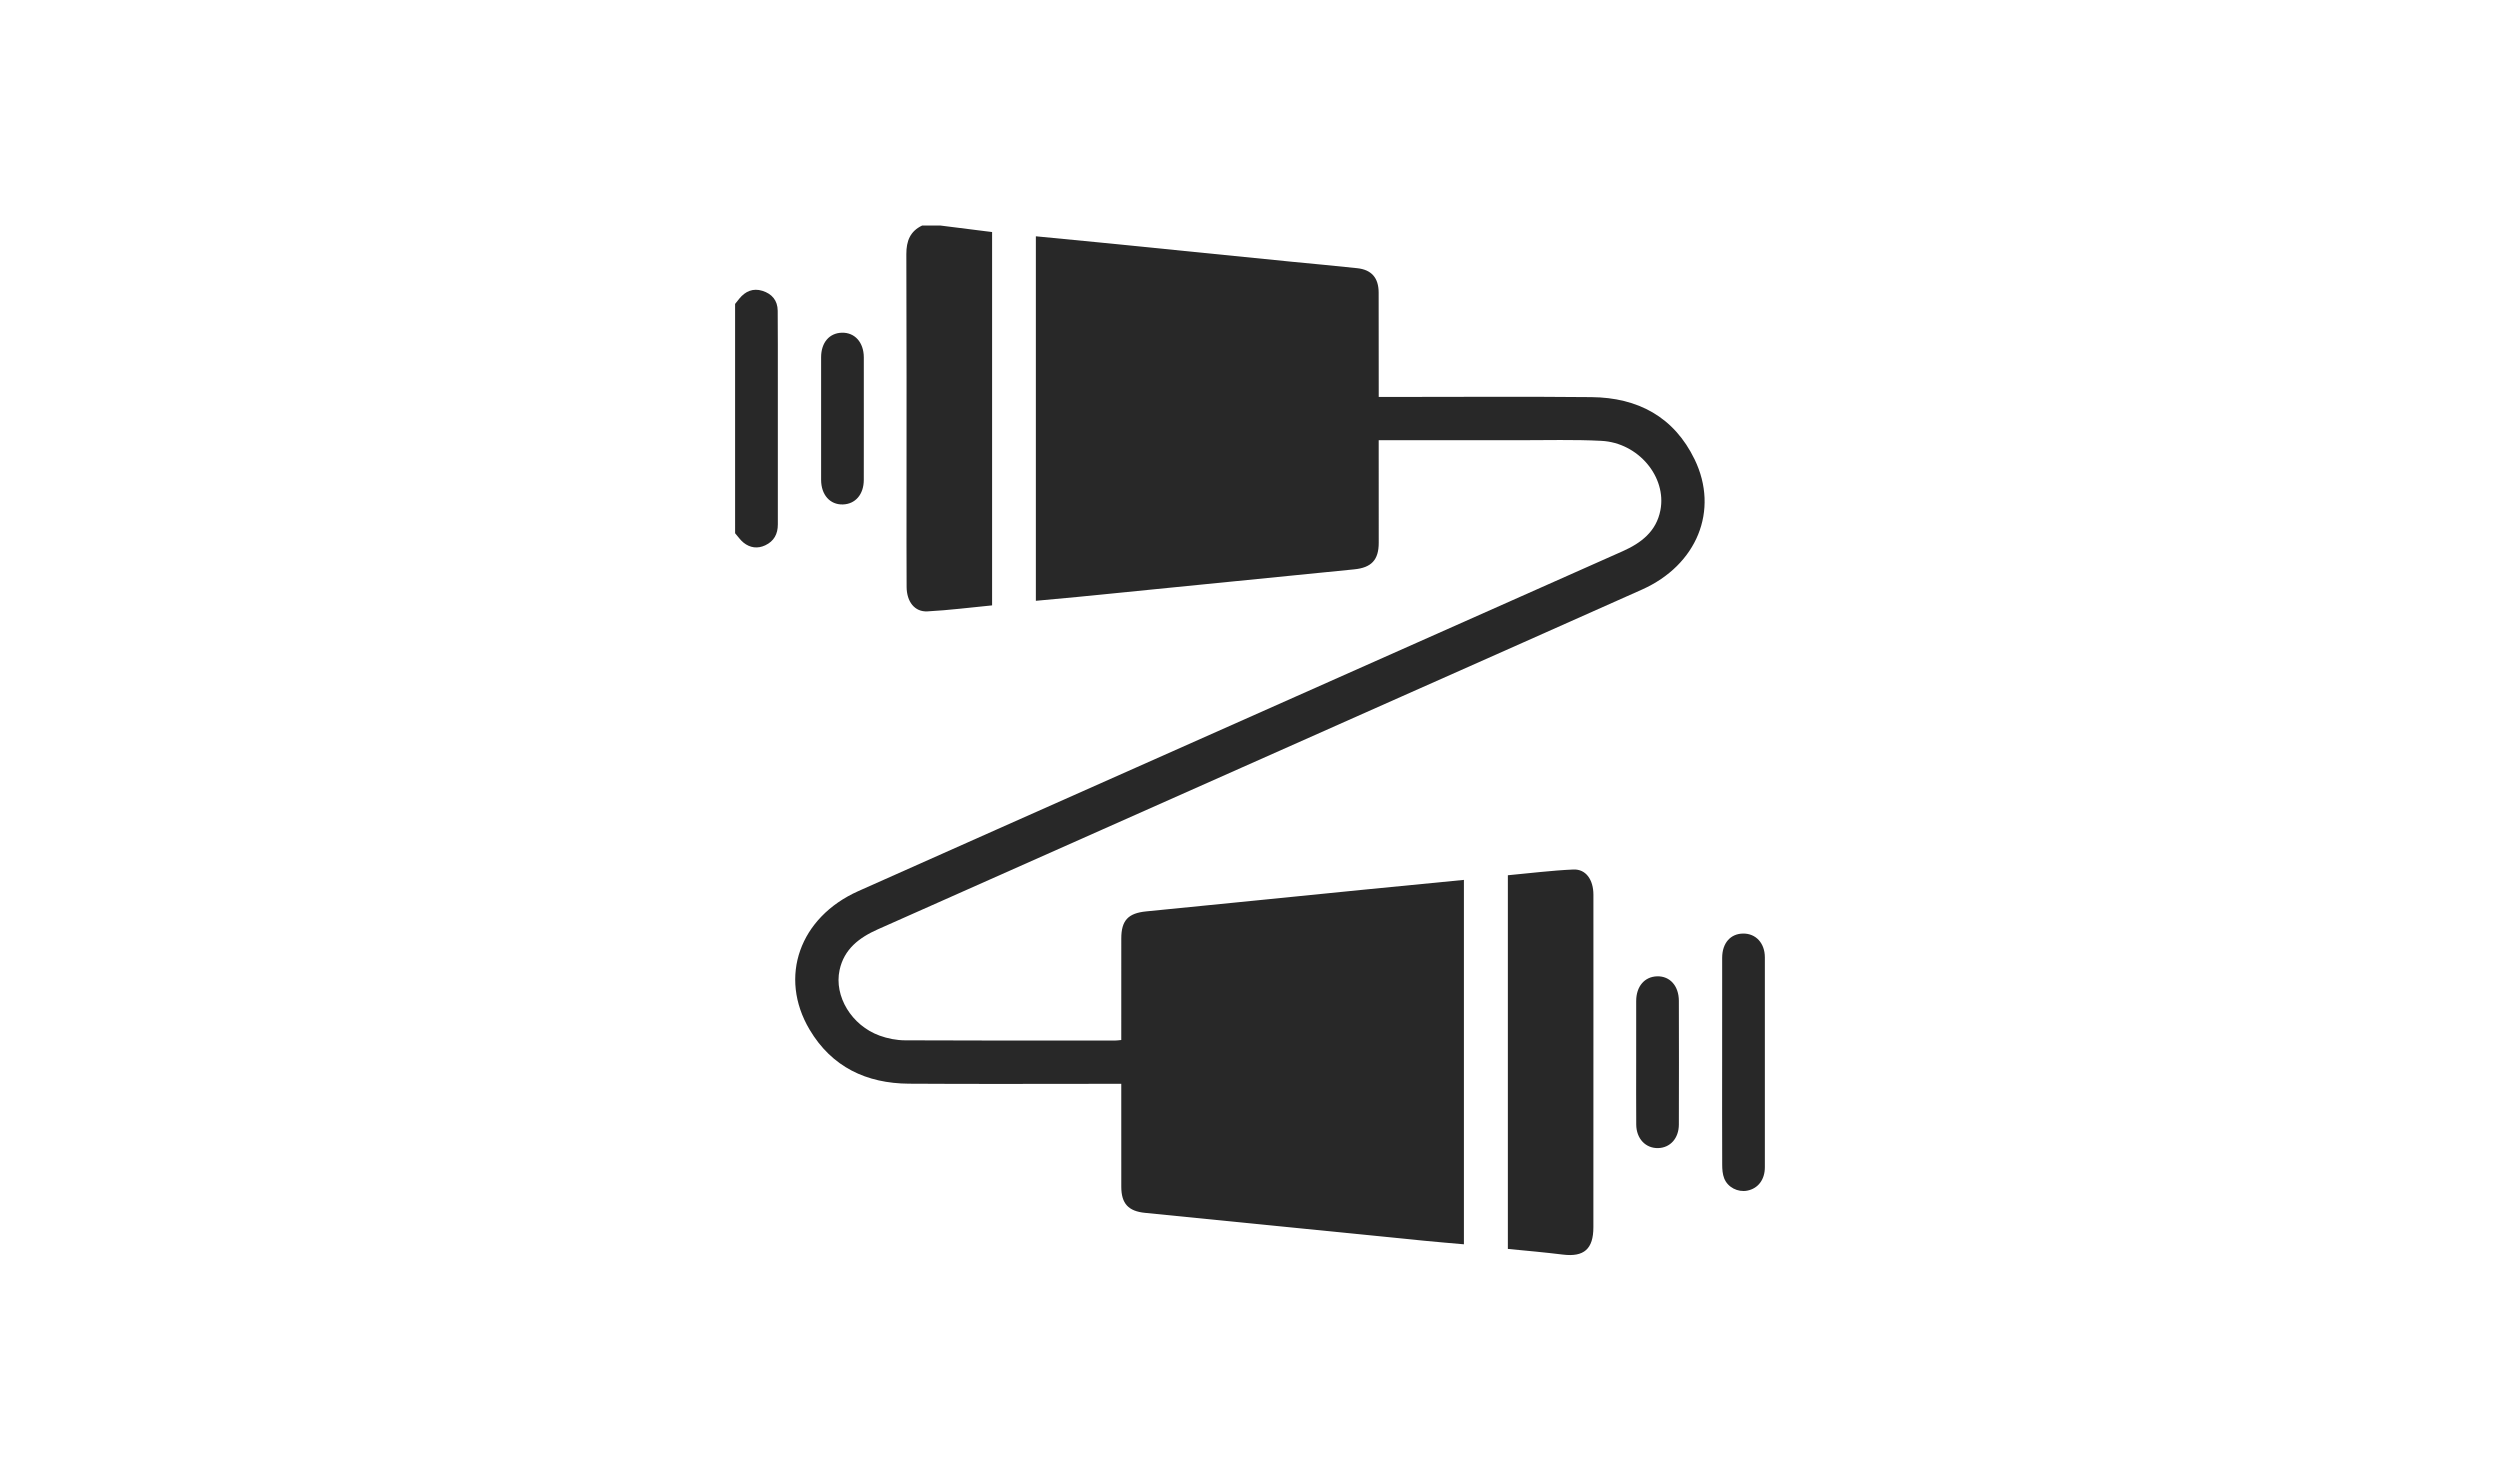 <?xml version="1.0" encoding="utf-8"?>
<!-- Generator: Adobe Illustrator 16.0.0, SVG Export Plug-In . SVG Version: 6.00 Build 0)  -->
<!DOCTYPE svg PUBLIC "-//W3C//DTD SVG 1.1//EN" "http://www.w3.org/Graphics/SVG/1.1/DTD/svg11.dtd">
<svg version="1.1" id="Layer_1" xmlns="http://www.w3.org/2000/svg" xmlns:xlink="http://www.w3.org/1999/xlink" x="0px" y="0px"
	 width="166.617px" height="98.676px" viewBox="0 0 166.617 98.676" enable-background="new 0 0 166.617 98.676"
	 xml:space="preserve">
<g>
	<g>
		<path fill-rule="evenodd" clip-rule="evenodd" fill="#282828" d="M62.665,15.03c1.013,0.127,2.026,0.256,3.039,0.383
			c0.128,0.016,0.256,0.031,0.416,0.051c0,8.287,0,16.545,0,24.883c-1.439,0.139-2.872,0.324-4.311,0.4
			c-0.848,0.044-1.38-0.642-1.386-1.631c-0.012-1.899-0.006-3.798-0.006-5.697c0-5.494,0.01-10.99-0.012-16.485
			c-0.002-0.868,0.25-1.52,1.054-1.903C61.861,15.03,62.263,15.03,62.665,15.03z"/>
		<path fill-rule="evenodd" clip-rule="evenodd" fill="#282828" d="M48.991,20.257c0.093-0.116,0.185-0.234,0.279-0.351
			c0.404-0.495,0.918-0.718,1.54-0.524c0.635,0.197,1.016,0.641,1.021,1.328c0.012,1.494,0.009,2.986,0.009,4.479
			c0,3.254-0.003,6.506,0,9.759c0.001,0.644-0.255,1.12-0.84,1.396c-0.513,0.24-1.01,0.169-1.443-0.176
			c-0.217-0.173-0.378-0.417-0.565-0.629C48.991,30.445,48.991,25.351,48.991,20.257z"/>
		<path fill-rule="evenodd" clip-rule="evenodd" fill="#282828" d="M74.729,69.313c0-2.301-0.001-4.532,0.001-6.764
			c0-1.211,0.464-1.688,1.657-1.807c4.777-0.469,9.553-0.955,14.329-1.43c2.263-0.227,4.527-0.443,6.849-0.67
			c0,8.102,0,16.15,0,24.287c-0.894-0.08-1.773-0.15-2.651-0.238c-6.199-0.617-12.397-1.239-18.596-1.857
			c-1.116-0.111-1.586-0.616-1.588-1.737c-0.003-2.253-0.001-4.507-0.001-6.864c-0.302,0-0.559,0-0.815,0
			c-4.447,0-8.893,0.021-13.338-0.008c-2.83-0.018-5.141-1.113-6.618-3.602c-2.085-3.512-0.667-7.487,3.251-9.235
			c6.172-2.754,12.349-5.496,18.524-8.241c10.803-4.803,21.605-9.604,32.407-14.406c1.233-0.549,2.248-1.316,2.521-2.736
			c0.428-2.217-1.468-4.496-3.93-4.623c-1.828-0.095-3.663-0.039-5.494-0.042c-3.083-0.004-6.165-0.001-9.351-0.001
			c0,0.267,0,0.502,0,0.736c0.001,2.033,0.003,4.066,0.002,6.1c0,1.146-0.489,1.658-1.632,1.771
			c-6.154,0.609-12.308,1.227-18.462,1.84c-0.905,0.09-1.81,0.168-2.757,0.256c0-8.125,0-16.174,0-24.293
			c1.443,0.139,2.838,0.271,4.232,0.41c4.265,0.427,8.531,0.857,12.796,1.283c1.467,0.146,2.935,0.274,4.398,0.434
			c0.95,0.104,1.417,0.648,1.42,1.619c0.007,2.078,0.004,4.155,0.005,6.232c0,0.219,0,0.438,0,0.729c0.321,0,0.583,0,0.843,0
			c4.446,0,8.893-0.032,13.338,0.012c3.083,0.03,5.5,1.311,6.876,4.158c1.64,3.396,0.15,7.03-3.506,8.666
			c-5.314,2.376-10.638,4.732-15.957,7.098c-11.658,5.183-23.316,10.367-34.976,15.547c-1.235,0.55-2.25,1.311-2.551,2.716
			c-0.375,1.745,0.796,3.686,2.665,4.368c0.534,0.195,1.129,0.312,1.697,0.314c4.669,0.024,9.339,0.016,14.008,0.014
			C74.435,69.349,74.543,69.331,74.729,69.313z"/>
		<path fill-rule="evenodd" clip-rule="evenodd" fill="#282828" d="M100.494,83.237c0-8.311,0-16.561,0-24.904
			c1.457-0.134,2.91-0.319,4.368-0.383c0.83-0.035,1.332,0.674,1.334,1.679c0.006,2.567,0.001,5.134,0.001,7.7
			c0,4.82,0,9.642-0.003,14.462c0,1.448-0.624,1.998-2.036,1.823c-0.598-0.074-1.197-0.137-1.795-0.197
			C101.765,83.356,101.165,83.302,100.494,83.237z"/>
		<path fill-rule="evenodd" clip-rule="evenodd" fill="#282828" d="M114.775,70.724c0-2.299-0.005-4.598,0.002-6.896
			c0.004-0.98,0.559-1.603,1.402-1.609c0.839-0.008,1.441,0.635,1.443,1.58c0.005,4.665,0.004,9.329,0,13.994
			c-0.001,0.837-0.46,1.424-1.181,1.561c-0.617,0.117-1.291-0.216-1.529-0.819c-0.11-0.279-0.133-0.606-0.133-0.913
			C114.769,75.321,114.774,73.022,114.775,70.724z"/>
		<path fill-rule="evenodd" clip-rule="evenodd" fill="#282828" d="M109.046,70.795c0-1.361-0.003-2.724,0.001-4.086
			c0.003-0.97,0.557-1.614,1.39-1.64c0.853-0.026,1.451,0.631,1.454,1.637c0.008,2.745,0.008,5.492,0,8.237
			c-0.002,0.919-0.575,1.553-1.381,1.573c-0.836,0.021-1.454-0.631-1.46-1.568C109.039,73.563,109.046,72.179,109.046,70.795z"/>
		<path fill-rule="evenodd" clip-rule="evenodd" fill="#282828" d="M57.571,27.901c0,1.361,0.004,2.724-0.002,4.086
			c-0.003,0.965-0.563,1.611-1.398,1.633c-0.851,0.023-1.445-0.637-1.447-1.641c-0.006-2.725-0.006-5.448,0-8.172
			c0.003-0.982,0.553-1.613,1.389-1.633c0.857-0.02,1.453,0.643,1.457,1.64C57.576,25.177,57.571,26.539,57.571,27.901z"/>
	</g>
</g>
</svg>
